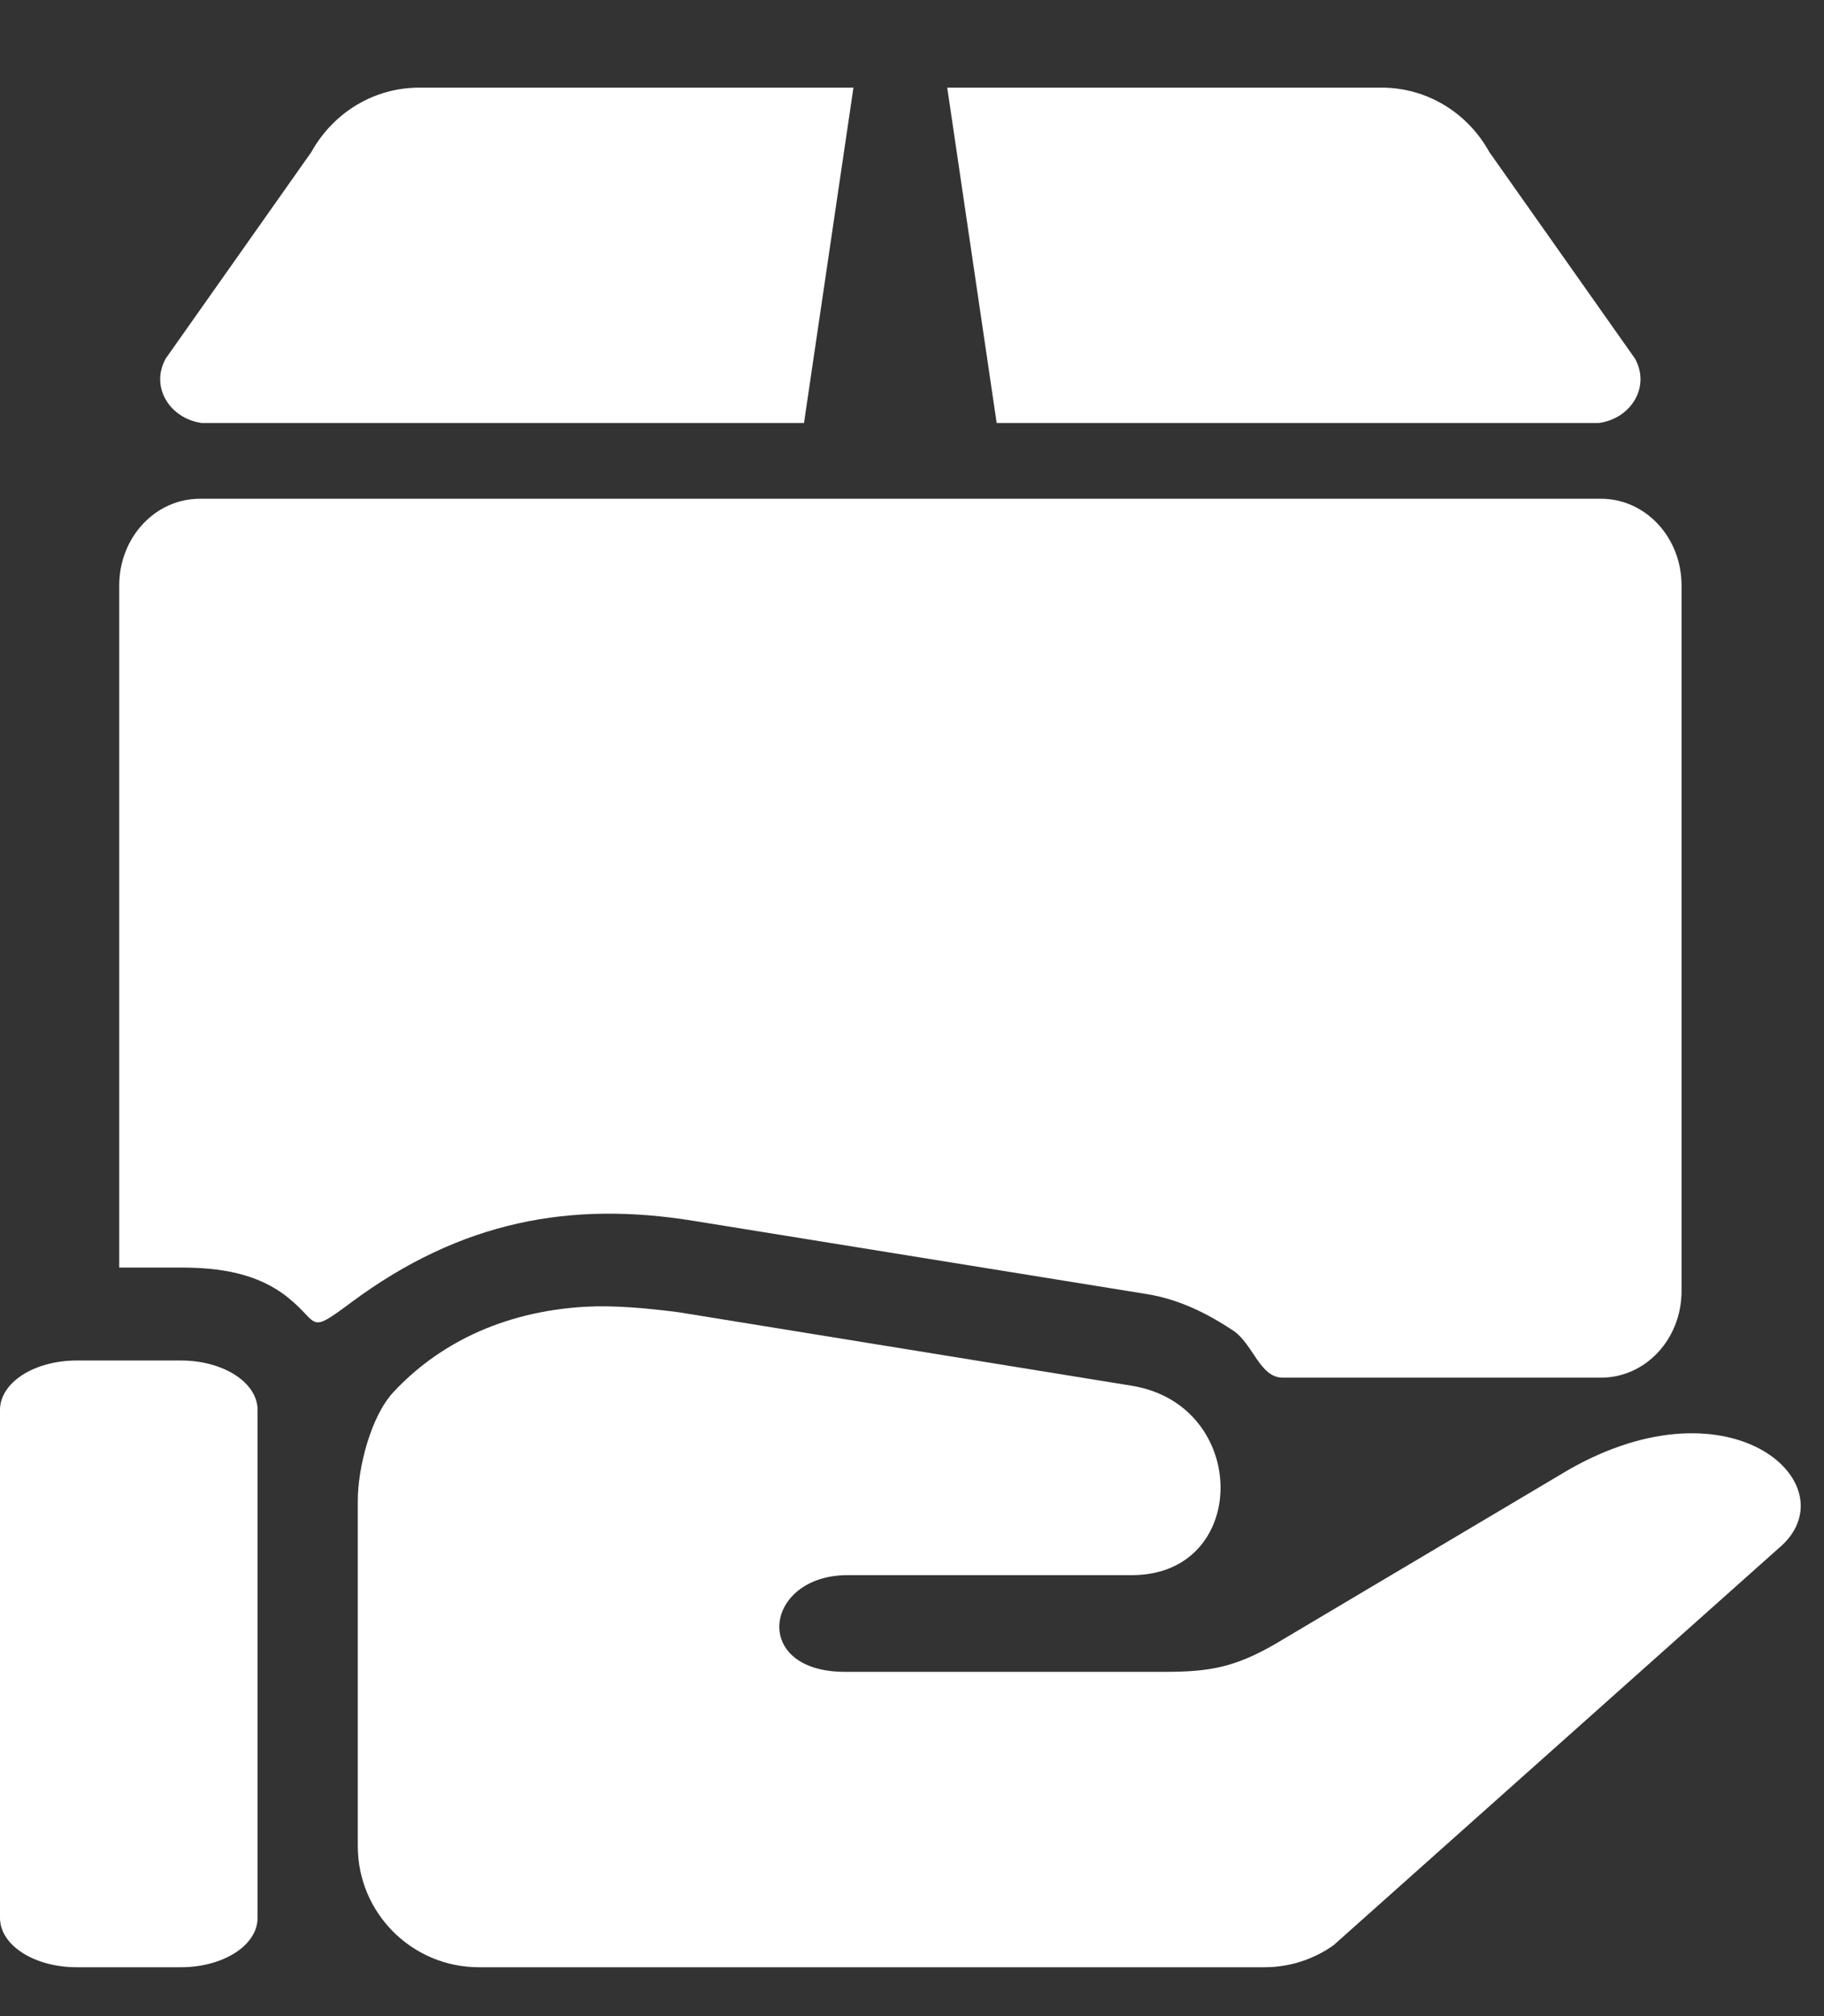 <svg width="19" height="21" viewBox="0 0 19 21" fill="none" xmlns="http://www.w3.org/2000/svg">
<rect x="0" y="0" width="19" height="21" fill="#333333" stroke="none"/>
<path d="M0.8 14.171C0.356 14.171 0 14.401 0 14.686V19.977C0 20.262 0.356 20.491 0.8 20.491H1.883C2.327 20.491 2.683 20.262 2.683 19.977V14.686C2.683 14.401 2.327 14.171 1.883 14.171H0.8ZM6.1 13.611C5.21 13.662 4.55 14.018 4.101 14.497C3.864 14.75 3.727 15.285 3.727 15.633V19.23C3.727 19.926 4.292 20.491 4.988 20.491H13.173C13.431 20.491 13.683 20.41 13.892 20.261L18.524 16.13C19.294 15.492 18.058 14.318 16.328 15.316L13.282 17.125C12.86 17.368 12.597 17.414 12.133 17.414H8.801C7.816 17.414 7.959 16.407 8.828 16.407H11.789C13.023 16.407 13.022 14.634 11.789 14.434L7.066 13.668C6.734 13.625 6.391 13.595 6.1 13.611Z" fill="white"/>
<path d="M14.394 0.913C14.857 0.913 15.284 1.168 15.514 1.584L17.031 3.735C17.196 4.034 16.986 4.361 16.655 4.406H10.382L9.867 0.913H14.394Z" fill="white"/>
<path d="M2.082 5.195C1.617 5.195 1.242 5.598 1.242 6.098V13.203H1.883C2.281 13.203 2.684 13.259 3.003 13.518C3.335 13.786 3.203 13.904 3.656 13.568C4.806 12.713 5.951 12.509 7.228 12.717L11.951 13.48C12.29 13.536 12.58 13.684 12.842 13.857C13.056 13.998 13.119 14.35 13.364 14.35H16.676C17.142 14.35 17.516 13.948 17.516 13.448V6.098C17.516 5.598 17.142 5.195 16.676 5.195H2.082V5.195Z" fill="white"/>
<path d="M4.364 0.913C3.901 0.913 3.474 1.168 3.243 1.584L1.726 3.735C1.561 4.034 1.772 4.361 2.102 4.406H8.375L8.89 0.913H4.364V0.913Z" fill="white"/>
</svg>
